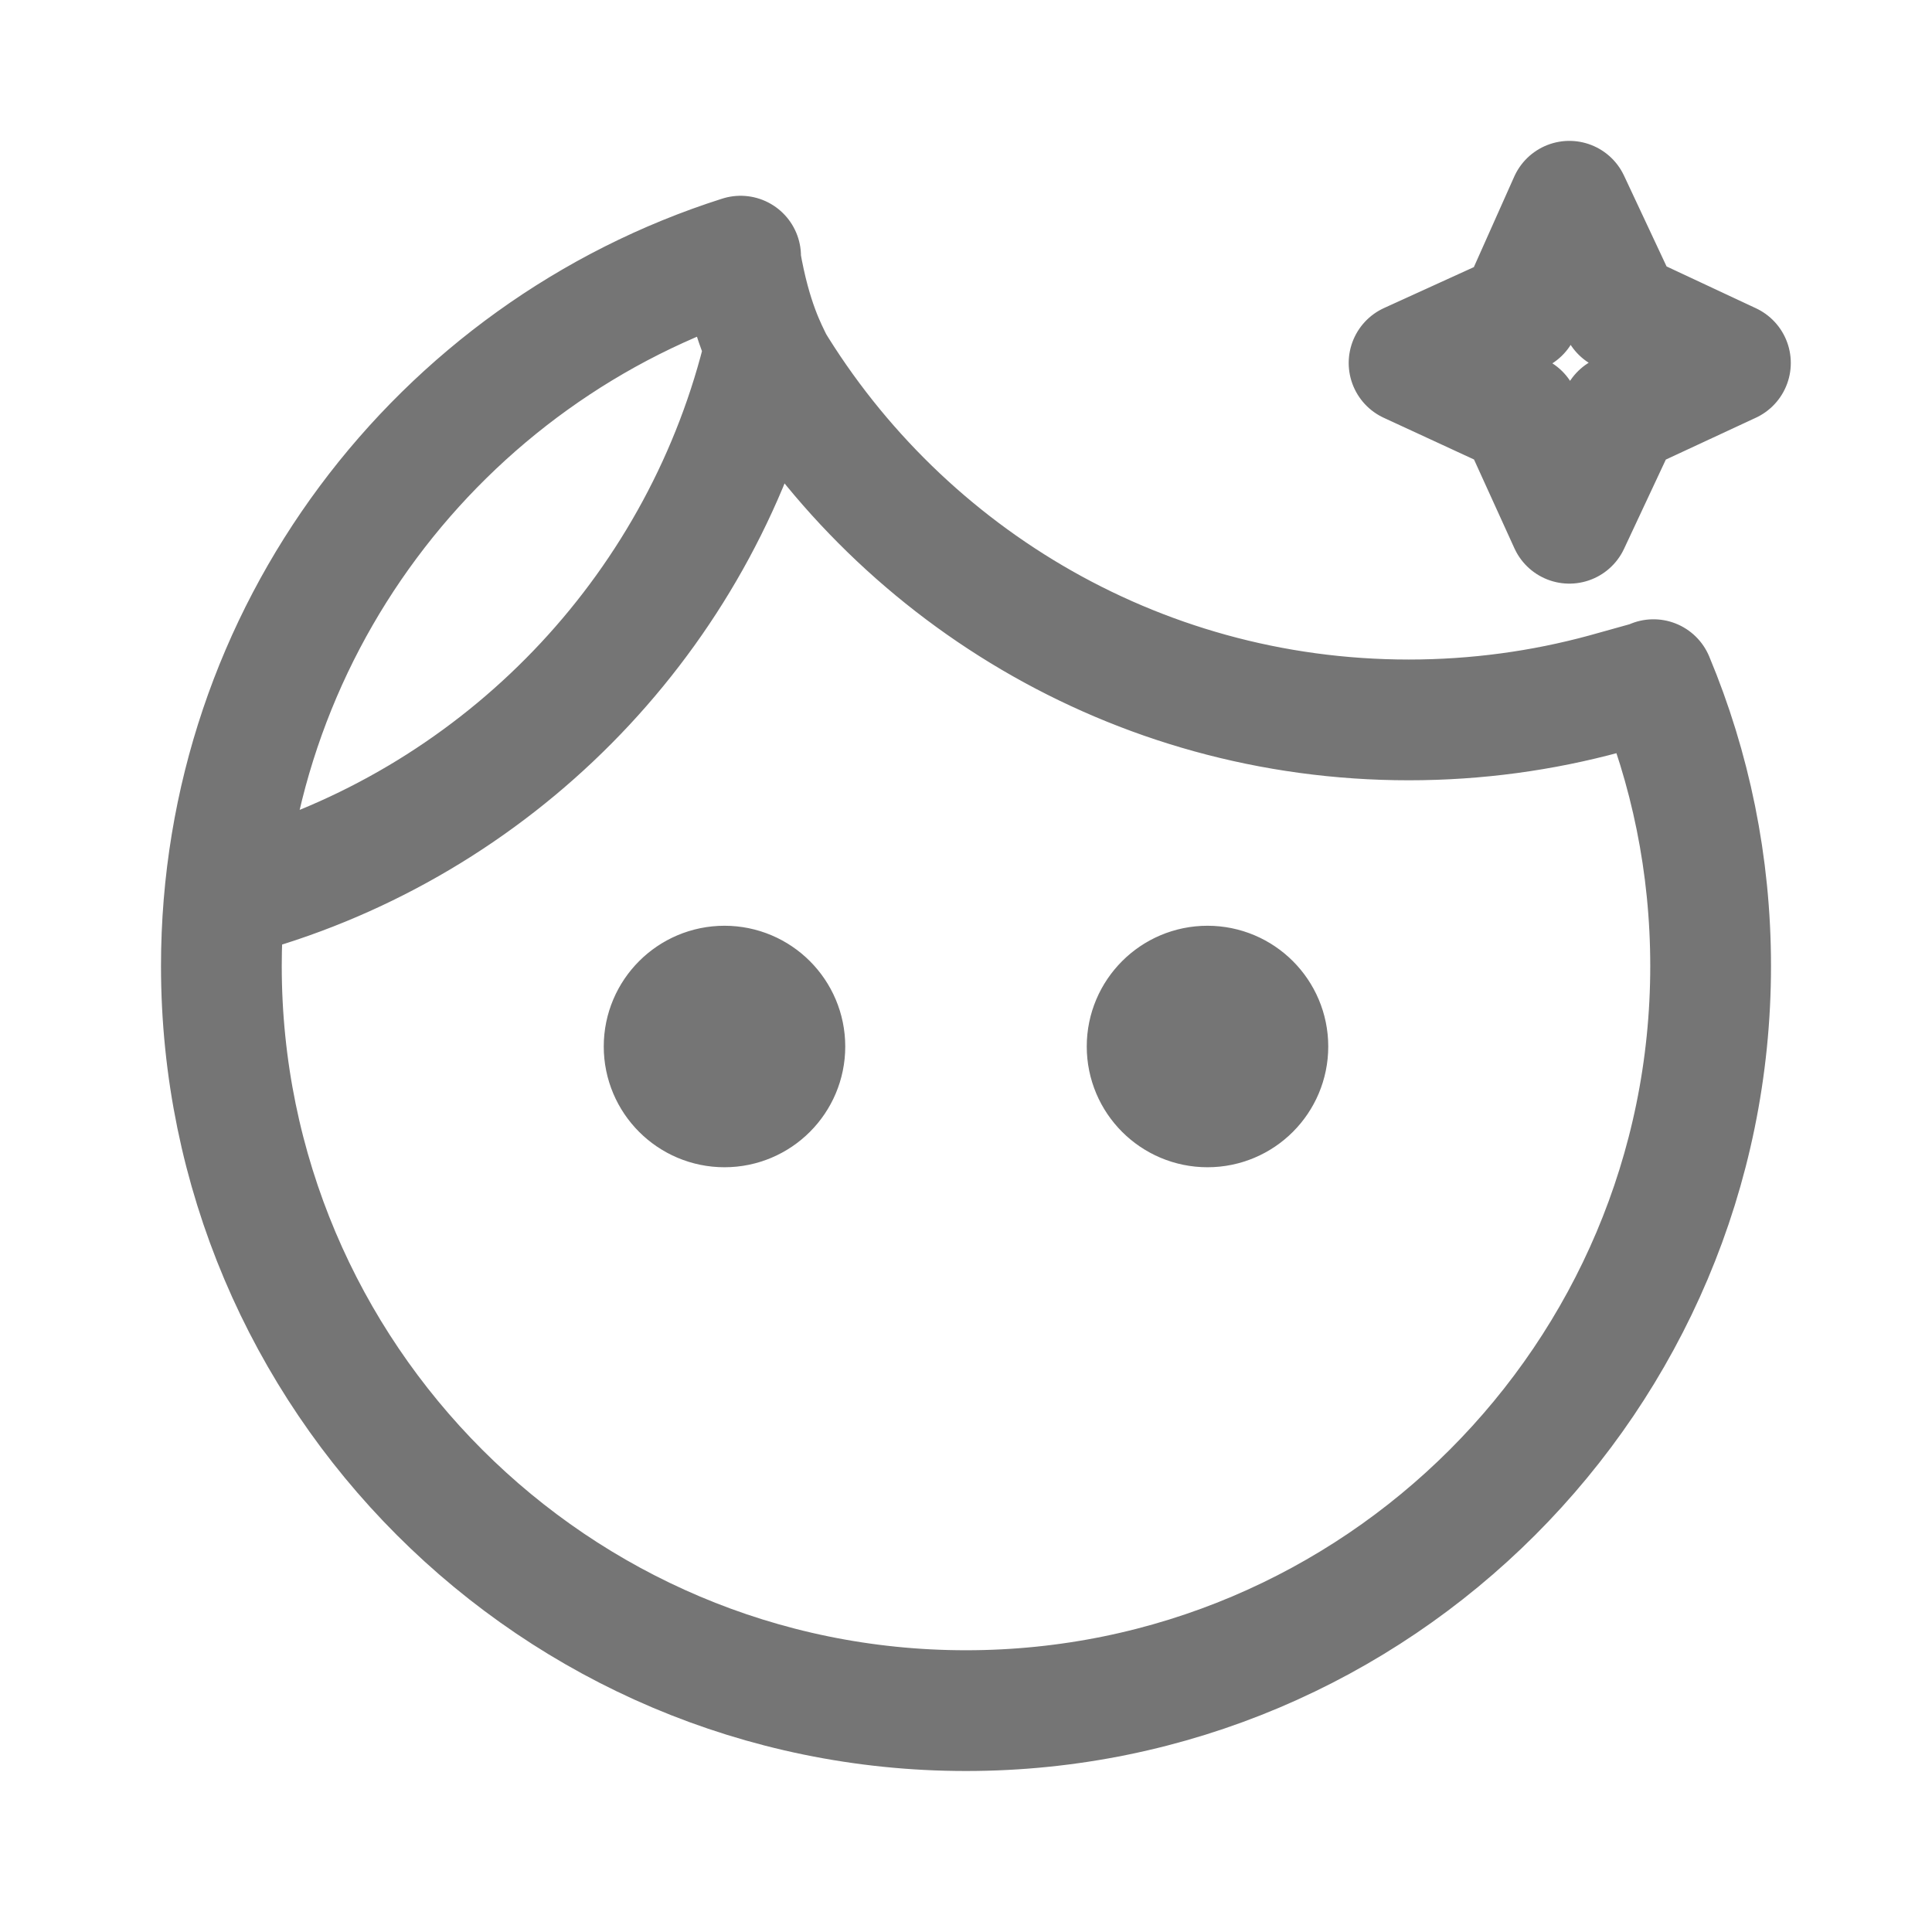 <svg xmlns="http://www.w3.org/2000/svg" fill-rule="evenodd" stroke-linecap="round" stroke-linejoin="round" stroke-miterlimit="1.5" clip-rule="evenodd" viewBox="0 0 24 24">
  <path fill="none" stroke="#757575" stroke-width="1.5" 
  d="M20.54 8.443c.458 1.096.71 2.297.71 3.557 0 5.105-4.145 
  9.25-9.25 9.25S2.75 17.105 2.75 12c0-4.129 2.711-7.63 6.45-8.818
  M3.299 11.012C6.37 10.037 8.748 7.5 9.5 4.337c1.603 2.753 
  4.587 4.606 8 4.606.843 0 1.659-.113 2.435-.324.146-.04.606-.169.606-.169M9.605 
  4.512c-.077-.16-.275-.517-.405-1.271M8.25
  13c0-.414.336-.75.75-.75s.75.336.75.75-.336.75-.75.75-.75-.336-.75-.75zM14.25 
  13c0-.414.336-.75.75-.75s.75.336.75.75-.336.75-.75.75-.75-.336-.75-.75zM17.504
  4.509l1.374-.626.617-1.383.644 1.374 1.357.635-1.366.635-.635
  1.356-.617-1.356-1.374-.635z"/>
</svg>